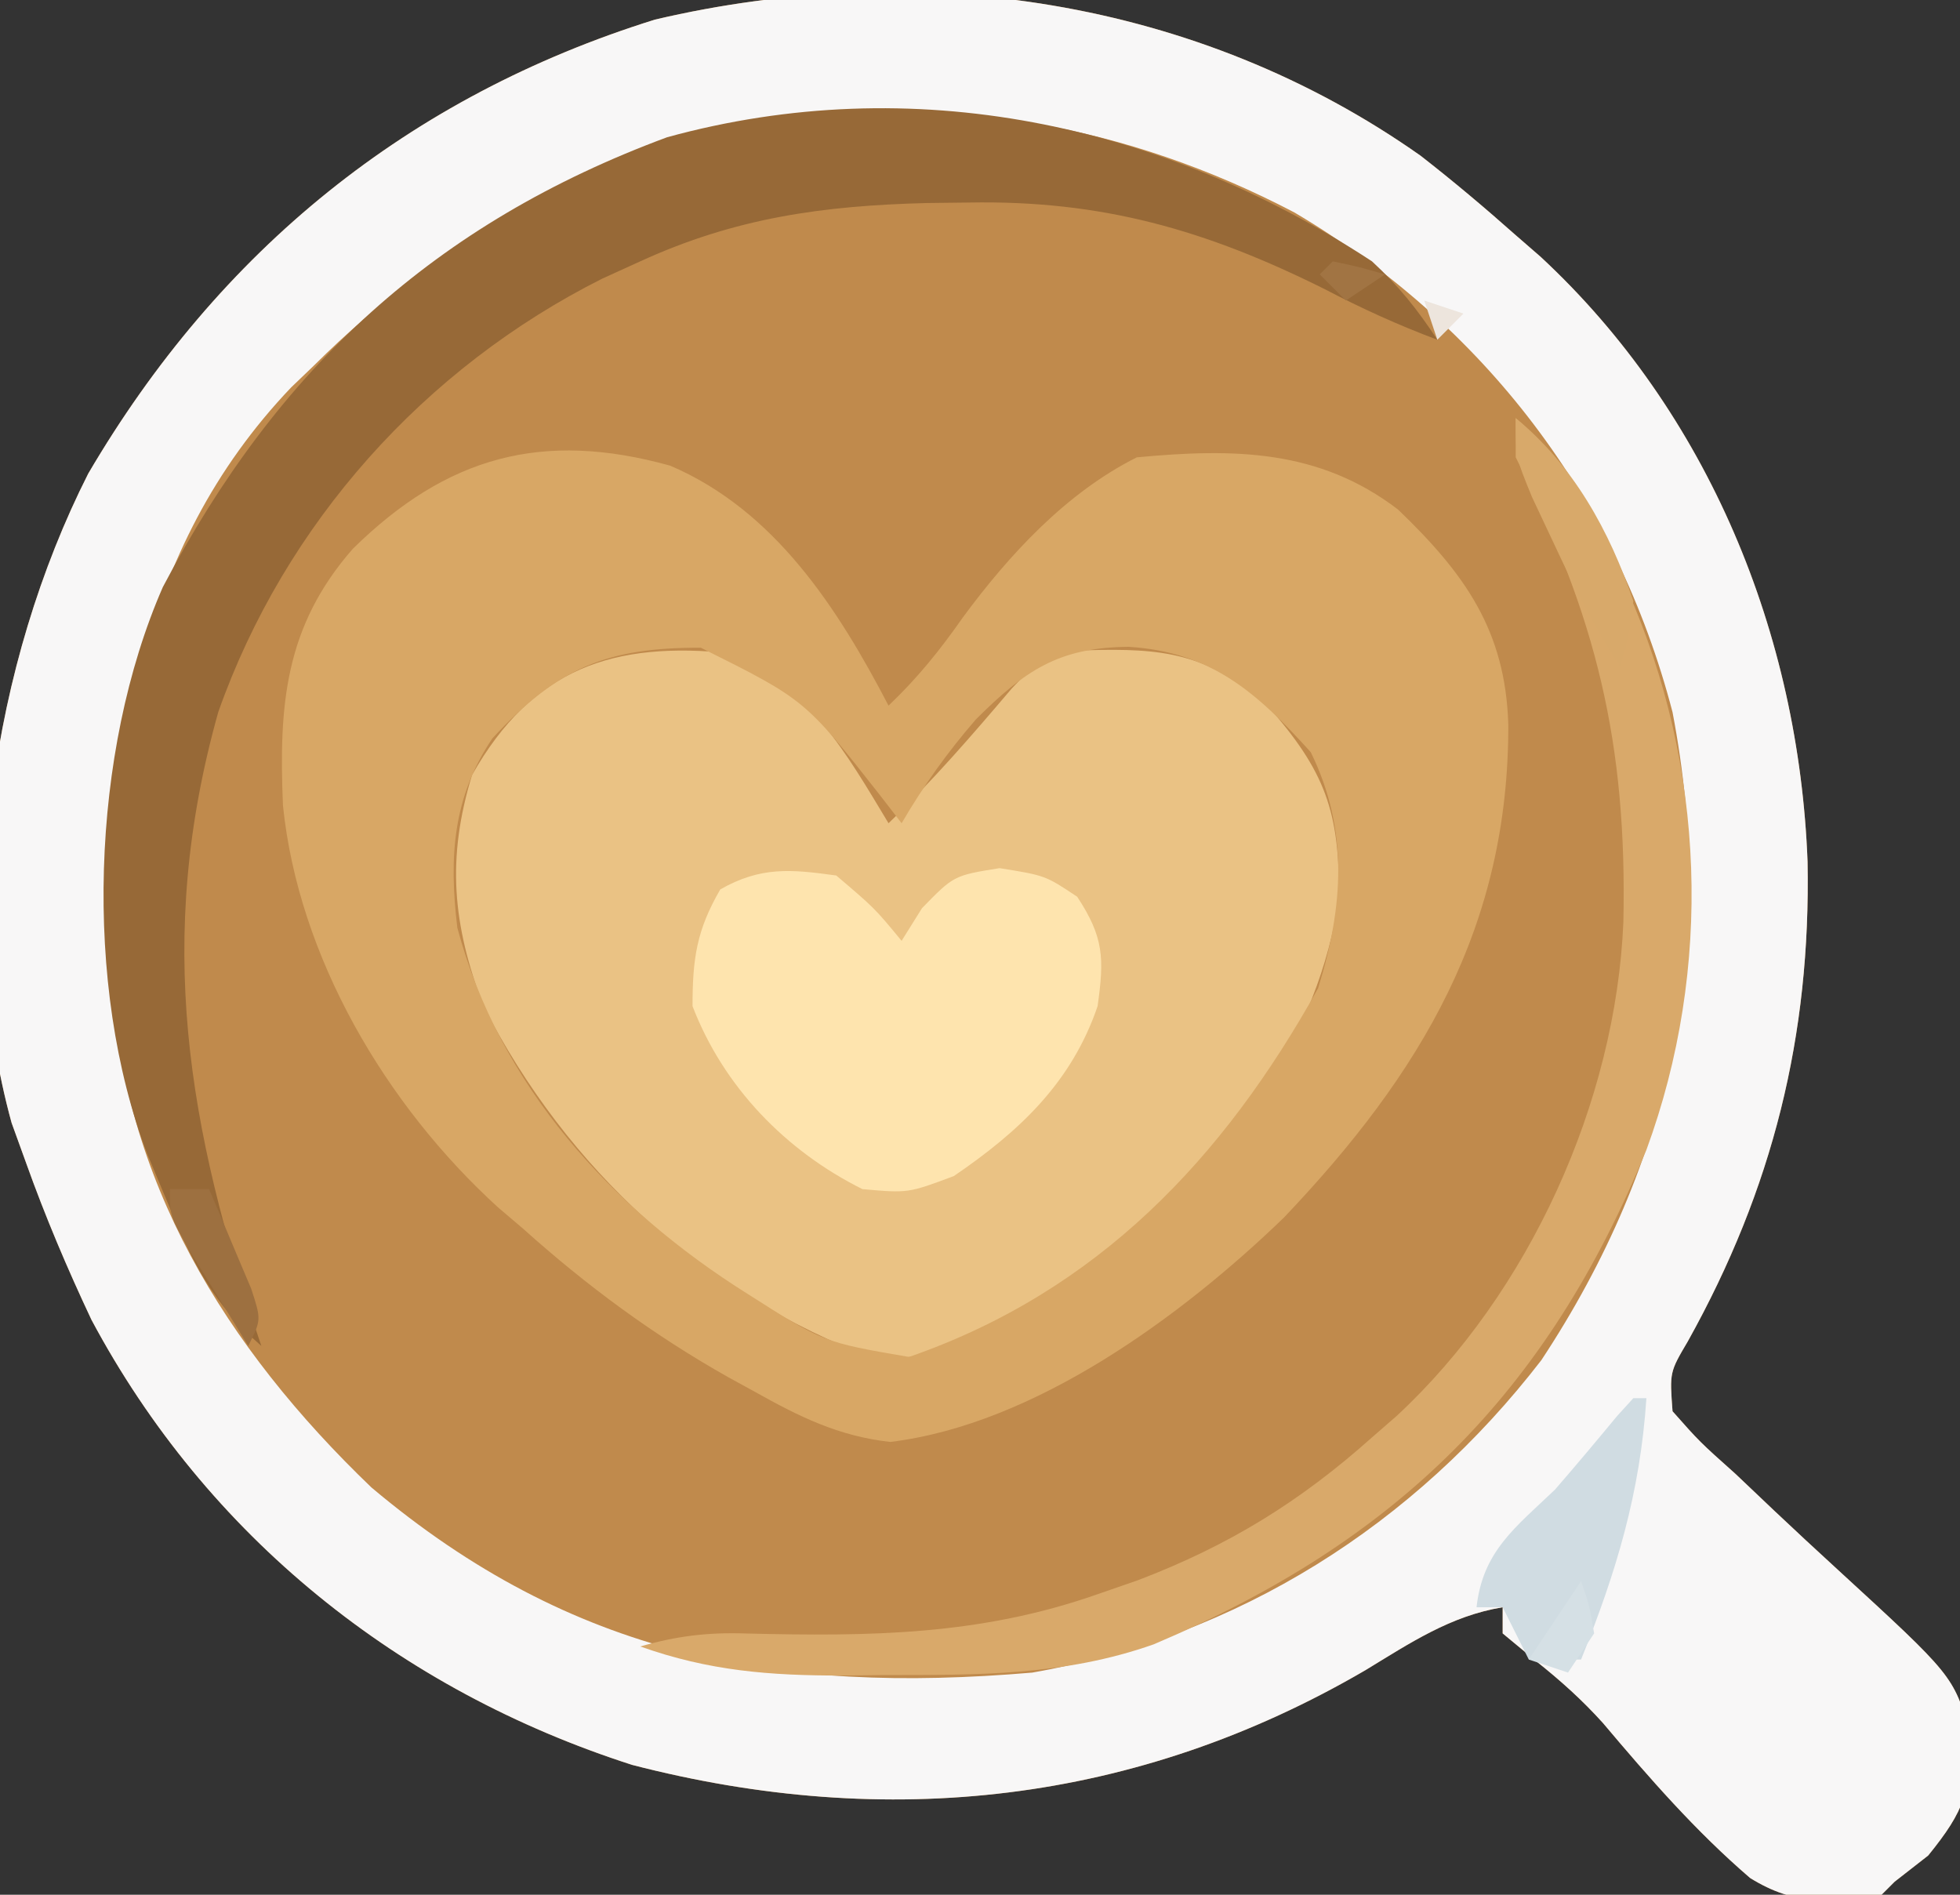 <?xml version="1.0" encoding="UTF-8"?>
<svg version="1.1" xmlns="http://www.w3.org/2000/svg" width="150" height="145">
<rect width="100%" height="100%" fill="#333333" stroke="none"/>
<path d="M0 0 C2.506 1.952 4.907 3.973 7.281 6.082 C7.906 6.625 8.532 7.167 9.176 7.727 C22.065 19.684 28.954 36.661 29.615 54.026 C29.864 67.331 26.965 79.041 20.453 90.727 C19.059 93.091 19.059 93.091 19.281 96.082 C21.359 98.429 21.359 98.429 24.094 100.871 C25.097 101.822 26.1 102.774 27.102 103.727 C28.686 105.218 30.275 106.701 31.882 108.168 C40.757 116.311 40.757 116.311 42.054 120.694 C42.175 125.053 41.661 126.614 38.844 130.082 C37.998 130.742 37.153 131.402 36.281 132.082 C35.951 132.412 35.621 132.742 35.281 133.082 C31.281 133.643 28.707 133.967 25.219 131.801 C21.051 128.219 17.493 124.135 13.957 119.941 C12.355 118.164 10.713 116.695 8.844 115.207 C7.575 114.155 7.575 114.155 6.281 113.082 C6.281 112.422 6.281 111.762 6.281 111.082 C2.281 111.739 -0.816 113.827 -4.219 115.895 C-21.747 126.124 -40.804 128.202 -60.34 123.145 C-78.156 117.424 -92.865 105.661 -101.719 89.082 C-103.574 85.144 -105.255 81.182 -106.719 77.082 C-107.086 76.068 -107.454 75.053 -107.832 74.008 C-112.224 58.048 -109.308 38.831 -101.969 24.332 C-91.942 7.236 -77.458 -4.529 -58.594 -10.418 C-38.45 -15.148 -17.05 -12.028 0 0 Z " fill="#C08A4C" transform="translate(108.719,11.918)"/>
<path d="M0 0 C2.506 1.952 4.907 3.973 7.281 6.082 C7.906 6.625 8.532 7.167 9.176 7.727 C22.065 19.684 28.954 36.661 29.615 54.026 C29.864 67.331 26.965 79.041 20.453 90.727 C19.059 93.091 19.059 93.091 19.281 96.082 C21.359 98.429 21.359 98.429 24.094 100.871 C25.097 101.822 26.1 102.774 27.102 103.727 C28.686 105.218 30.275 106.701 31.882 108.168 C40.757 116.311 40.757 116.311 42.054 120.694 C42.175 125.053 41.661 126.614 38.844 130.082 C37.998 130.742 37.153 131.402 36.281 132.082 C35.951 132.412 35.621 132.742 35.281 133.082 C31.281 133.643 28.707 133.967 25.219 131.801 C21.051 128.219 17.493 124.135 13.957 119.941 C12.355 118.164 10.713 116.695 8.844 115.207 C7.575 114.155 7.575 114.155 6.281 113.082 C6.281 112.422 6.281 111.762 6.281 111.082 C2.281 111.739 -0.816 113.827 -4.219 115.895 C-21.747 126.124 -40.804 128.202 -60.34 123.145 C-78.156 117.424 -92.865 105.661 -101.719 89.082 C-103.574 85.144 -105.255 81.182 -106.719 77.082 C-107.086 76.068 -107.454 75.053 -107.832 74.008 C-112.224 58.048 -109.308 38.831 -101.969 24.332 C-91.942 7.236 -77.458 -4.529 -58.594 -10.418 C-38.45 -15.148 -17.05 -12.028 0 0 Z M-84.719 16.082 C-85.283 16.623 -85.848 17.165 -86.43 17.723 C-98.317 30.177 -100.467 46.336 -100.16 62.738 C-99.42 78.378 -91.432 91.229 -80.293 101.914 C-64.931 114.852 -49.258 117.746 -29.719 116.082 C-13.96 113.323 -0.486 104.783 9.242 92.172 C19.266 76.982 22.721 60.626 19.281 42.582 C15.022 26.23 4.845 12.937 -9.645 4.348 C-35.577 -9.241 -64.047 -4.517 -84.719 16.082 Z " fill="#F8F7F7" transform="translate(108.719,11.918)"/>
<path d="M0 0 C5.961 2.637 8.744 7.596 12 13 C15.374 9.761 18.389 6.267 21.414 2.707 C23.323 0.653 24.387 0.067 27.172 -0.238 C33.018 -0.407 36.432 -0.024 41 4 C45.404 8.999 46.543 12.122 46.465 18.727 C44.978 29.194 38.263 38.685 30 45 C16.959 53.754 16.959 53.754 11 54 C-2.231 49.041 -12.587 39.479 -19 27 C-21.376 20.722 -21.824 15.701 -19.875 9.312 C-15.233 1.112 -9.041 -0.949 0 0 Z " fill="#EAC284" transform="translate(56,50)"/>
<path d="M0 0 C8.003 3.421 12.824 10.907 16.707 18.363 C18.912 16.268 20.656 14.104 22.395 11.613 C25.93 6.819 30.314 2.06 35.707 -0.637 C43.104 -1.331 49.645 -1.278 55.707 3.363 C60.784 8.248 63.917 12.576 64.138 19.794 C64.184 35.26 57.49 46.484 46.957 57.551 C39.158 65.079 27.897 73.372 16.836 74.711 C12.879 74.271 9.876 72.778 6.457 70.863 C5.8 70.503 5.143 70.143 4.467 69.772 C-1.282 66.533 -6.38 62.773 -11.293 58.363 C-11.914 57.835 -12.536 57.306 -13.176 56.762 C-21.771 48.938 -28.444 37.628 -29.637 26.016 C-29.966 18.315 -29.489 12.298 -24.293 6.363 C-17.101 -0.71 -9.783 -2.717 0 0 Z M-13.605 20.863 C-16.652 25.377 -16.94 29.989 -16.293 35.363 C-13.053 47.485 -4.513 56.83 5.93 63.387 C11.734 67.086 11.734 67.086 18.277 68.207 C32.717 63.193 42.339 53.027 49.582 39.988 C51.521 33.742 51.94 27.875 49.02 21.926 C44.846 17.301 41.369 14.253 35.082 13.863 C29.697 13.91 27.149 15.682 23.402 19.406 C21.205 21.943 19.403 24.467 17.707 27.363 C17.15 26.641 16.593 25.92 16.02 25.176 C10.304 17.902 10.304 17.902 2.34 13.93 C-4.878 13.918 -8.602 15.454 -13.605 20.863 Z " fill="#D8A765" transform="translate(51.293,35.637)"/>
<path d="M0 0 C2.075 1.924 3.437 3.626 5 6 C2.015 4.881 -0.805 3.599 -3.625 2.125 C-12.715 -2.408 -20.674 -4.689 -30.875 -4.5 C-31.927 -4.488 -32.979 -4.476 -34.063 -4.463 C-42.008 -4.261 -48.709 -3.34 -56 0 C-56.958 0.436 -57.916 0.871 -58.902 1.32 C-72.508 8.151 -83.194 20.048 -88.293 34.484 C-93.179 51.87 -90.661 66.296 -85 83 C-88.718 79.774 -90.324 76.523 -92.188 72 C-92.697 70.783 -93.206 69.566 -93.73 68.312 C-98.662 55.445 -98.041 37.501 -92.539 24.93 C-83.739 8.178 -71.728 -2.909 -53.938 -9.5 C-35.136 -14.655 -16.092 -10.554 0 0 Z " fill="#976937" transform="translate(105,20)"/>
<path d="M0 0 C2.938 2.5 2.938 2.5 5 5 C5.516 4.175 6.031 3.35 6.562 2.5 C9 0 9 0 12.5 -0.562 C16 0 16 0 18.438 1.625 C20.482 4.733 20.514 6.33 20 10 C18.011 15.841 14.004 19.59 9 23 C5.5 24.312 5.5 24.312 2 24 C-3.882 21.07 -8.632 16.163 -11 10 C-11 6.369 -10.691 4.19 -8.875 1.062 C-5.766 -0.699 -3.492 -0.482 0 0 Z " fill="#FEE4AE" transform="translate(64,67)"/>
<path d="M0 0 C3.651 3.201 5.646 6.766 7.625 11.125 C7.931 11.797 8.236 12.468 8.551 13.16 C14.5 26.639 15.111 42.092 10 56 C2.36 74.671 -9.102 85.966 -27.703 93.836 C-34.565 96.259 -41.237 96.183 -48.438 96.188 C-49.449 96.2 -50.46 96.212 -51.502 96.225 C-57.073 96.236 -61.741 95.871 -67 94 C-64.19 93.193 -61.792 92.906 -58.875 93.008 C-49.459 93.237 -41 93.165 -32 90 C-30.984 89.648 -29.968 89.296 -28.922 88.934 C-21.992 86.296 -16.518 82.932 -11 78 C-10.374 77.455 -9.747 76.909 -9.102 76.348 C1.029 66.947 7.658 52.334 8.238 38.559 C8.531 24.93 6.186 15.15 0 3 C0 2.01 0 1.02 0 0 Z " fill="#D9A96A" transform="translate(116,32)"/>
<path d="M0 0 C0.33 0 0.66 0 1 0 C0.524 7.254 -1.295 13.268 -4 20 C-5.32 20 -6.64 20 -8 20 C-8.66 18.68 -9.32 17.36 -10 16 C-10.66 16 -11.32 16 -12 16 C-11.523 11.706 -9.026 9.891 -6 7 C-4.384 5.14 -2.805 3.254 -1.234 1.355 C-0.827 0.908 -0.42 0.461 0 0 Z " fill="#D0DCE2" transform="translate(125,107)"/>
<path d="M0 0 C4.397 3.583 7.203 8.675 9 14 C8.637 16.816 8.637 16.816 8 19 C5.947 15.92 4.439 12.854 2.875 9.5 C2.336 8.355 1.797 7.211 1.242 6.031 C0 3 0 3 0 0 Z " fill="#D8A96A" transform="translate(116,32)"/>
<path d="M0 0 C0.99 0 1.98 0 3 0 C3.697 1.621 4.382 3.247 5.062 4.875 C5.637 6.232 5.637 6.232 6.223 7.617 C7 10 7 10 6 12 C4.995 10.378 3.996 8.753 3 7.125 C2.443 6.22 1.886 5.315 1.312 4.383 C0 2 0 2 0 0 Z " fill="#9D7040" transform="translate(13,91)"/>
<path d="M0 0 C0.625 1.812 0.625 1.812 1 4 C0.01 5.485 0.01 5.485 -1 7 C-1.99 6.67 -2.98 6.34 -4 6 C-2.68 4.02 -1.36 2.04 0 0 Z " fill="#D5E0E5" transform="translate(121,121)"/>
<path d="M0 0 C2.062 0.438 2.062 0.438 4 1 C3.01 1.66 2.02 2.32 1 3 C0.34 2.34 -0.32 1.68 -1 1 C-0.67 0.67 -0.34 0.34 0 0 Z " fill="#A17443" transform="translate(102,20)"/>
<path d="M0 0 C0.99 0.33 1.98 0.66 3 1 C2.34 1.66 1.68 2.32 1 3 C0.67 2.01 0.34 1.02 0 0 Z " fill="#EDE5DD" transform="translate(109,23)"/>
</svg>
